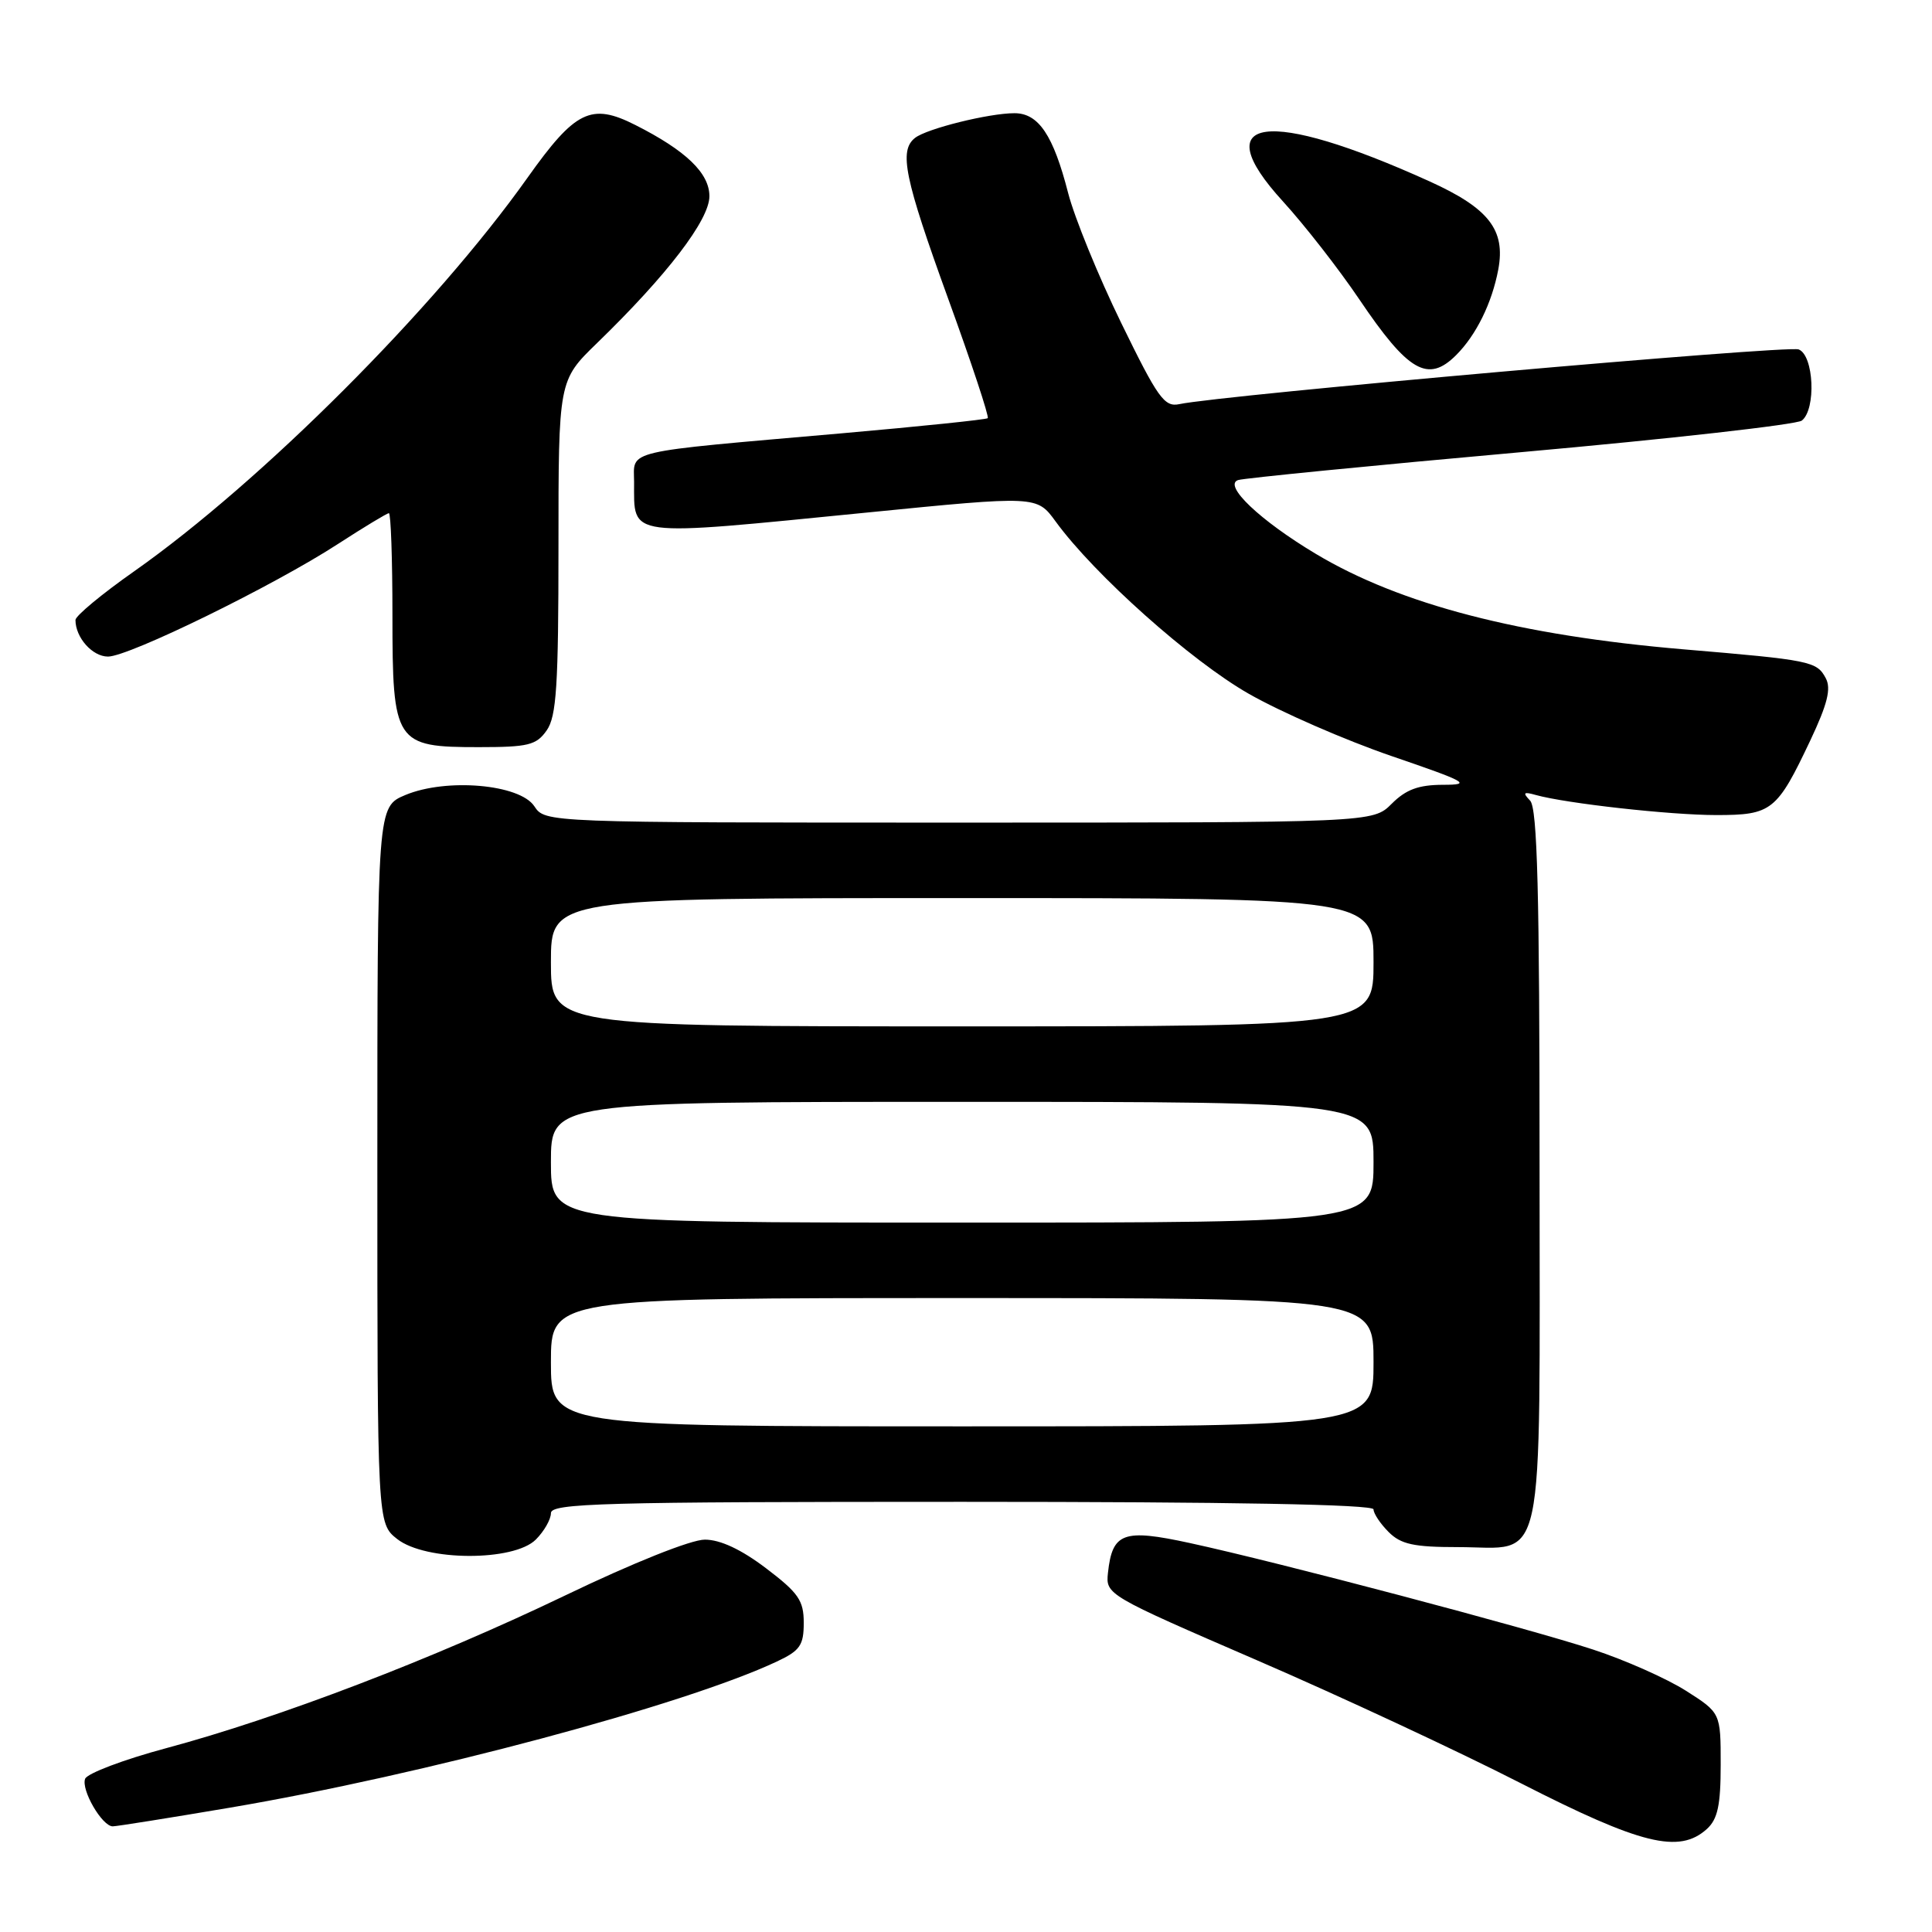 <?xml version="1.0" encoding="UTF-8" standalone="no"?>
<!DOCTYPE svg PUBLIC "-//W3C//DTD SVG 1.1//EN" "http://www.w3.org/Graphics/SVG/1.1/DTD/svg11.dtd" >
<svg xmlns="http://www.w3.org/2000/svg" xmlns:xlink="http://www.w3.org/1999/xlink" version="1.1" viewBox="0 0 256 256">
 <g >
 <path fill="currentColor"
d=" M 226.17 242.35 C 227.60 241.05 228.00 239.21 228.00 233.82 C 228.00 226.96 228.00 226.96 223.36 224.01 C 220.81 222.40 215.30 219.95 211.11 218.58 C 202.41 215.72 169.34 206.99 157.66 204.46 C 148.83 202.54 147.39 203.07 146.81 208.41 C 146.50 211.29 146.68 211.39 166.50 219.97 C 177.50 224.72 193.25 232.06 201.50 236.28 C 217.44 244.42 222.50 245.67 226.17 242.35 Z  M 30.44 239.53 C 55.99 235.20 90.68 225.93 102.94 220.16 C 106.01 218.72 106.50 218.01 106.50 215.03 C 106.50 212.07 105.80 211.06 101.50 207.80 C 98.22 205.31 95.44 204.01 93.40 204.01 C 91.59 204.00 83.88 207.08 74.90 211.40 C 57.33 219.84 36.94 227.64 22.03 231.64 C 16.40 233.15 11.56 234.98 11.28 235.70 C 10.72 237.16 13.53 242.00 14.94 242.00 C 15.44 242.00 22.41 240.89 30.44 239.53 Z  M 71.00 204.00 C 72.10 202.90 73.00 201.32 73.00 200.50 C 73.00 199.19 79.72 199.00 127.50 199.00 C 163.17 199.00 182.00 199.35 182.00 200.00 C 182.00 200.55 182.90 201.90 184.00 203.00 C 185.63 204.63 187.33 205.00 193.17 205.00 C 204.95 205.00 204.00 209.42 204.00 154.55 C 204.00 118.20 203.71 107.10 202.75 106.09 C 201.73 105.02 201.87 104.88 203.50 105.34 C 207.52 106.46 221.31 108.00 227.42 108.00 C 234.77 108.00 235.45 107.46 239.88 98.10 C 242.16 93.27 242.66 91.24 241.92 89.86 C 240.73 87.62 239.91 87.46 223.08 86.04 C 201.40 84.20 185.56 80.10 174.37 73.40 C 166.97 68.98 162.02 64.28 164.06 63.61 C 164.85 63.36 181.70 61.69 201.50 59.92 C 221.30 58.15 238.06 56.26 238.75 55.73 C 240.67 54.23 240.35 47.07 238.33 46.30 C 236.84 45.73 161.81 52.36 156.27 53.55 C 154.29 53.97 153.43 52.77 148.55 42.76 C 145.53 36.57 142.38 28.84 141.54 25.60 C 139.57 17.91 137.62 15.00 134.42 15.00 C 131.05 15.00 122.82 17.04 121.25 18.27 C 119.09 19.96 119.84 23.59 125.63 39.56 C 128.73 48.09 131.09 55.22 130.88 55.41 C 130.67 55.60 121.95 56.50 111.50 57.42 C 82.21 59.98 84.00 59.56 84.02 63.86 C 84.05 71.30 82.62 71.11 114.94 67.91 C 137.38 65.68 137.38 65.68 139.87 69.09 C 145.00 76.14 157.83 87.58 165.47 91.93 C 169.75 94.37 178.26 98.08 184.38 100.18 C 194.40 103.61 195.08 103.99 191.20 103.99 C 187.96 104.00 186.30 104.61 184.41 106.50 C 181.91 109.00 181.91 109.00 127.08 109.00 C 72.24 109.00 72.24 109.00 70.80 106.83 C 68.87 103.91 59.16 103.07 53.72 105.34 C 50.00 106.90 50.00 106.90 50.00 154.38 C 50.00 201.85 50.00 201.85 52.63 203.93 C 56.39 206.88 68.08 206.92 71.00 204.00 Z  M 72.44 96.78 C 73.74 94.93 74.00 90.84 74.00 72.49 C 74.00 50.42 74.00 50.42 79.11 45.46 C 88.42 36.43 94.00 29.13 94.00 26.00 C 94.00 22.94 90.89 19.95 84.18 16.56 C 78.33 13.60 76.23 14.63 69.89 23.56 C 57.63 40.84 34.65 63.83 17.75 75.72 C 13.49 78.71 10.00 81.61 10.00 82.15 C 10.00 84.48 12.24 87.00 14.31 87.00 C 17.09 87.00 36.30 77.59 44.78 72.08 C 48.24 69.84 51.28 68.00 51.53 68.00 C 51.79 68.00 52.00 74.08 52.00 81.50 C 52.00 98.49 52.34 99.00 63.44 99.00 C 70.00 99.00 71.07 98.74 72.44 96.78 Z  M 192.95 47.05 C 195.61 44.39 197.69 40.16 198.53 35.71 C 199.51 30.46 197.28 27.60 189.44 24.04 C 167.90 14.28 159.67 15.39 169.99 26.68 C 172.84 29.80 177.39 35.63 180.09 39.63 C 186.60 49.28 189.21 50.79 192.95 47.05 Z  M 73.00 180.50 C 73.00 172.00 73.00 172.00 127.50 172.00 C 182.00 172.00 182.00 172.00 182.00 180.50 C 182.00 189.00 182.00 189.00 127.50 189.00 C 73.00 189.00 73.00 189.00 73.00 180.50 Z  M 73.00 154.00 C 73.00 146.00 73.00 146.00 127.50 146.00 C 182.00 146.00 182.00 146.00 182.00 154.00 C 182.00 162.00 182.00 162.00 127.50 162.00 C 73.00 162.00 73.00 162.00 73.00 154.00 Z  M 73.00 127.50 C 73.00 119.00 73.00 119.00 127.50 119.00 C 182.00 119.00 182.00 119.00 182.00 127.50 C 182.00 136.00 182.00 136.00 127.50 136.00 C 73.00 136.00 73.00 136.00 73.00 127.50 Z "/>
</g>
</svg>